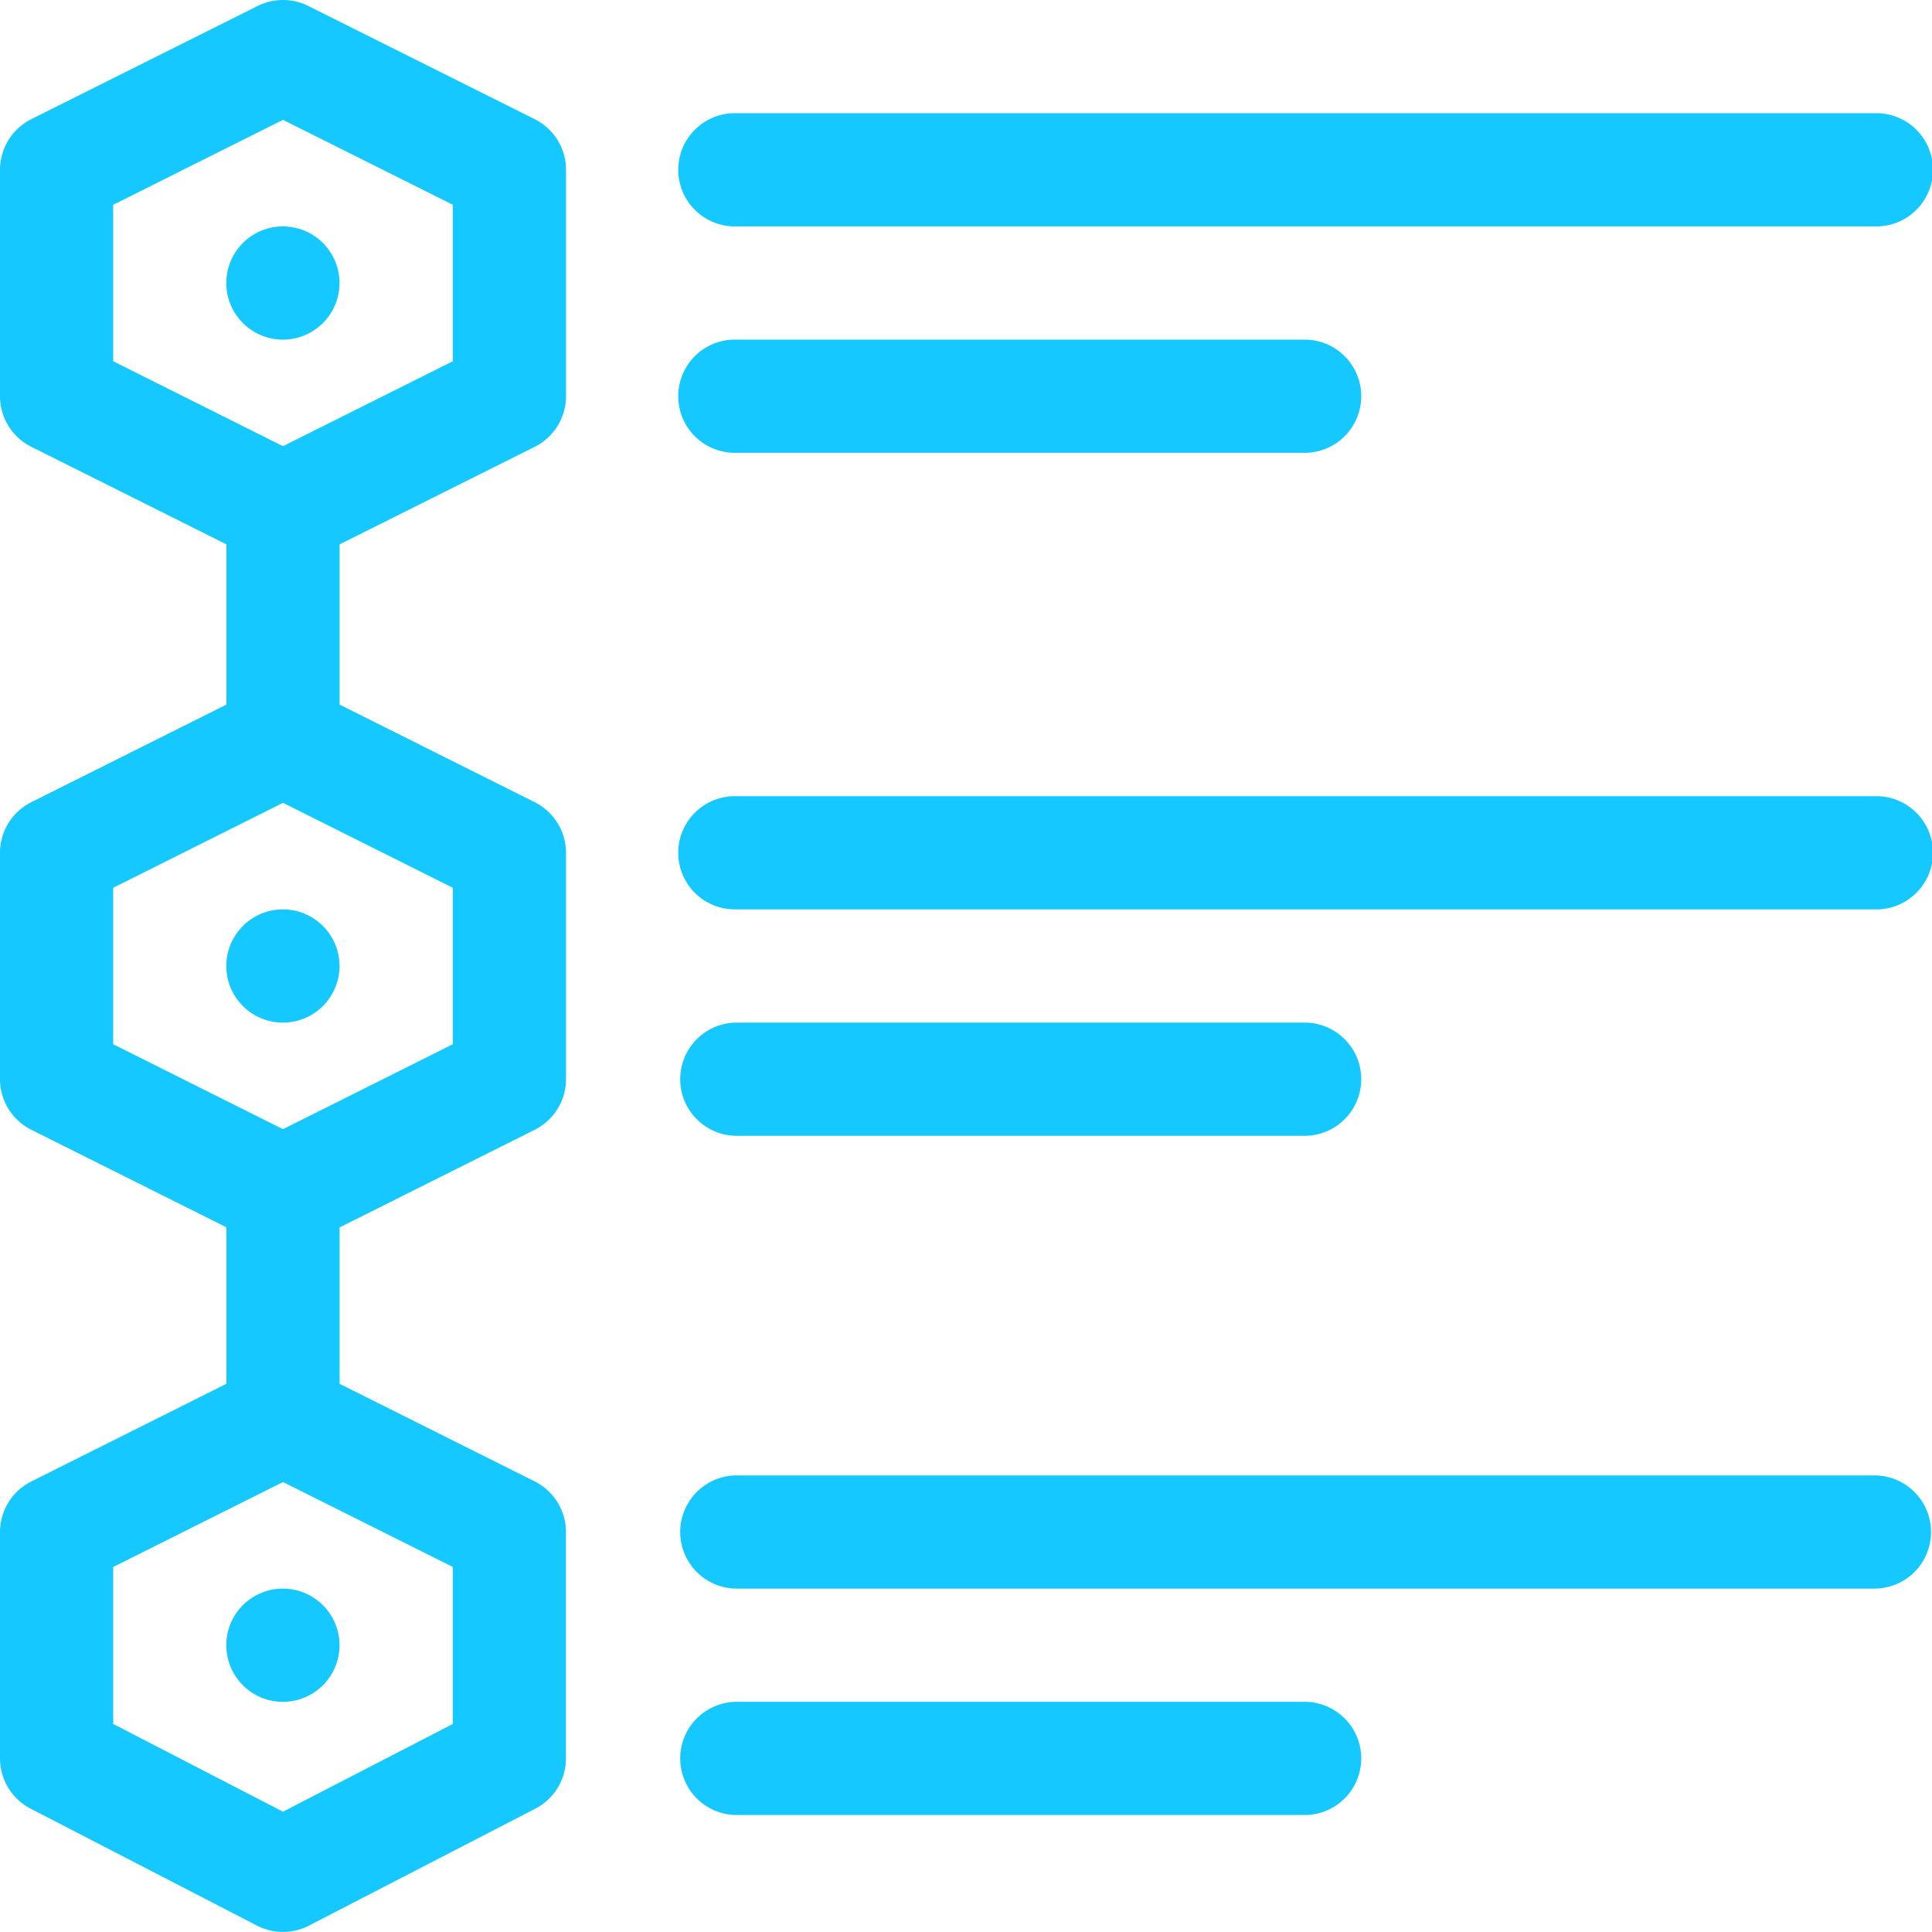 <svg xmlns="http://www.w3.org/2000/svg" width="113.721" height="113.721" viewBox="0 0 113.721 113.721">
  <g id="list" transform="translate(0.001)">
    <path id="Path_16006" data-name="Path 16006" d="M0,23.322A3.332,3.332,0,0,0,1.842,26.3l11.485,5.742v9.431L1.842,47.217A3.332,3.332,0,0,0,0,50.2V63.524A3.332,3.332,0,0,0,1.842,66.5l11.485,5.742v9.209L1.842,87.2A3.332,3.332,0,0,0,0,90.177V103.5a3.333,3.333,0,0,0,1.8,2.96l13.327,6.885a3.336,3.336,0,0,0,3.059,0l13.327-6.885a3.333,3.333,0,0,0,1.8-2.96V90.177a3.332,3.332,0,0,0-1.842-2.98L19.99,81.455V72.246L31.475,66.5a3.332,3.332,0,0,0,1.842-2.98V50.2a3.332,3.332,0,0,0-1.842-2.98L19.99,41.475V32.044L31.475,26.3a3.332,3.332,0,0,0,1.842-2.98V9.995a3.332,3.332,0,0,0-1.842-2.98L18.148.351a3.333,3.333,0,0,0-2.979,0L1.842,7.015A3.332,3.332,0,0,0,0,9.995Zm26.653,78.153-9.995,5.164-9.995-5.164V92.236l9.995-5,9.995,5Zm0-40.01-9.995,5-9.995-5V52.256l9.995-5,9.995,5ZM6.663,12.054l9.995-5,9.995,5v9.209l-9.995,5-9.995-5Zm0,0" transform="translate(-0.001)" fill="#15c8ff"/>
    <path id="Path_16007" data-name="Path 16007" d="M250.409,30H183.332a3.332,3.332,0,1,0,0,6.663h67.077a3.332,3.332,0,1,0,0-6.663Zm0,0" transform="translate(-140.021 -23.337)" fill="#15c8ff"/>
    <path id="Path_16008" data-name="Path 16008" d="M183.332,96.663H216.87a3.332,3.332,0,0,0,0-6.663H183.332a3.332,3.332,0,1,0,0,6.663Zm0,0" transform="translate(-140.021 -70.01)" fill="#15c8ff"/>
    <path id="Path_16009" data-name="Path 16009" d="M183.332,277.663H216.87a3.332,3.332,0,0,0,0-6.663H183.332a3.332,3.332,0,0,0,0,6.663Zm0,0" transform="translate(-140.021 -210.808)" fill="#15c8ff"/>
    <path id="Path_16010" data-name="Path 16010" d="M216.87,457.663a3.332,3.332,0,0,0,0-6.663H183.332a3.332,3.332,0,0,0,0,6.663Zm0,0" transform="translate(-140.021 -350.828)" fill="#15c8ff"/>
    <path id="Path_16011" data-name="Path 16011" d="M250.409,211H183.332a3.332,3.332,0,1,0,0,6.663h67.077a3.332,3.332,0,1,0,0-6.663Zm0,0" transform="translate(-140.021 -164.135)" fill="#15c8ff"/>
    <path id="Path_16012" data-name="Path 16012" d="M250.409,391H183.332a3.332,3.332,0,0,0,0,6.663h67.077a3.332,3.332,0,0,0,0-6.663Zm0,0" transform="translate(-140.021 -304.155)" fill="#15c8ff"/>
    <path id="Path_16013" data-name="Path 16013" d="M66.636,63.332A3.332,3.332,0,1,1,63.3,60,3.332,3.332,0,0,1,66.636,63.332Zm0,0" transform="translate(-46.653 -46.673)" fill="#15c8ff"/>
    <path id="Path_16014" data-name="Path 16014" d="M66.636,244.332A3.332,3.332,0,1,1,63.3,241,3.332,3.332,0,0,1,66.636,244.332Zm0,0" transform="translate(-46.653 -187.471)" fill="#15c8ff"/>
    <path id="Path_16015" data-name="Path 16015" d="M66.636,424.332A3.332,3.332,0,1,1,63.3,421,3.332,3.332,0,0,1,66.636,424.332Zm0,0" transform="translate(-46.653 -327.491)" fill="#15c8ff"/>
  </g>
</svg>
